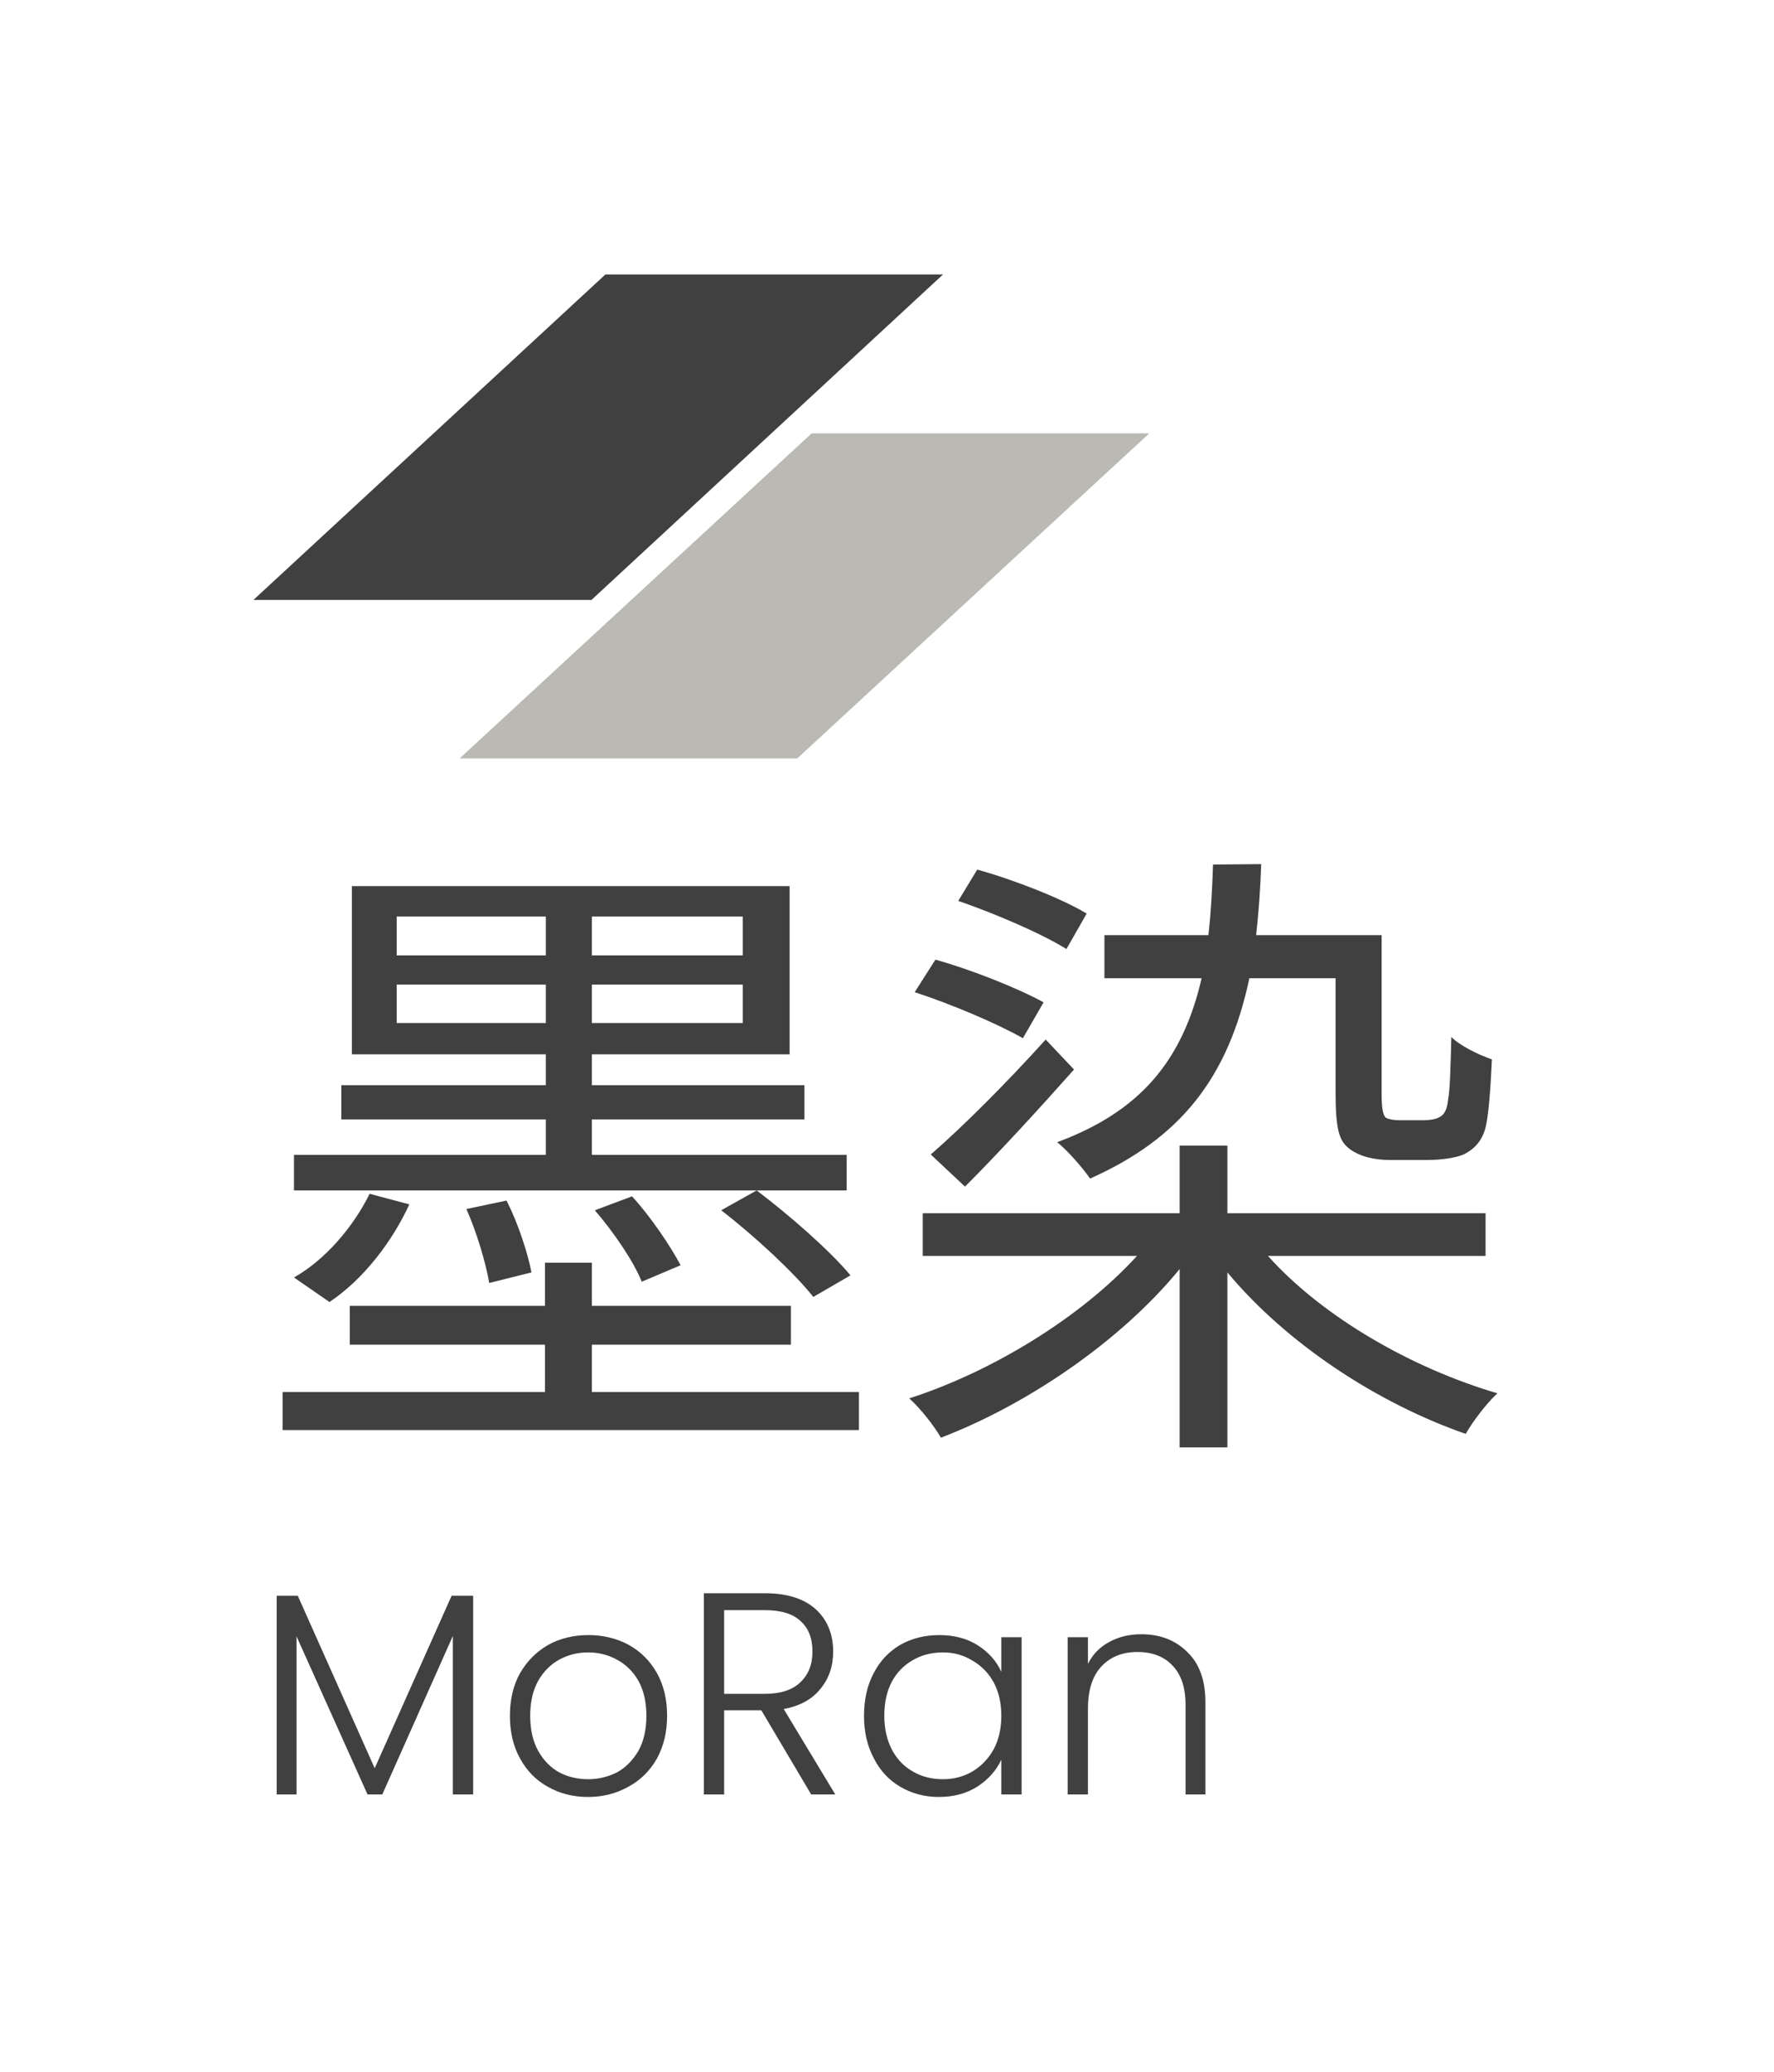 <svg xmlns="http://www.w3.org/2000/svg" version="1.1" xmlns:xlink="http://www.w3.org/1999/xlink" xmlns:svgjs="http://svgjs.dev/svgjs" viewBox="0 0 3.598 4.201"><g transform="matrix(0.857,0,0,0.857,0.514,1.752)"><g transform="matrix(1,0,0,1,0,0)" clip-path="url(#SvgjsClipPath171046)"><g clip-path="url(#SvgjsClipPath171044d0727c72-b76c-47e9-805d-59aa1604851e)"><path d=" M 0.833 -1.395 L 1.632 -1.395 L 0.8 -0.625 L 0 -0.625 Z" fill="#404040" transform="matrix(1,0,0,1,0,0)" fill-rule="nonzero"></path></g><g clip-path="url(#SvgjsClipPath171044d0727c72-b76c-47e9-805d-59aa1604851e)"><path d=" M 1.321 -1.019 L 2.12 -1.019 L 1.287 -0.25 L 0.488 -0.25 Z" fill="#bab9b4" transform="matrix(1,0,0,1,0,0)" fill-rule="nonzero"></path></g></g><g><path d=" M 0.275 0.78 C 0.236 0.859 0.17 0.936 0.096 0.978 L 0.18 1.036 C 0.261 0.982 0.329 0.892 0.369 0.805 M 0.504 0.816 C 0.528 0.87 0.55 0.943 0.558 0.991 L 0.658 0.966 C 0.649 0.919 0.626 0.849 0.599 0.796 M 0.808 0.819 C 0.852 0.87 0.9 0.94 0.919 0.988 L 1.011 0.949 C 0.987 0.904 0.941 0.835 0.896 0.786 M 0.69 0.943 L 0.69 1.045 L 0.228 1.045 L 0.228 1.137 L 0.69 1.137 L 0.69 1.249 L 0.069 1.249 L 0.069 1.339 L 1.433 1.339 L 1.433 1.249 L 0.801 1.249 L 0.801 1.137 L 1.272 1.137 L 1.272 1.045 L 0.801 1.045 L 0.801 0.943 M 0.233 0.052 L 0.233 0.45 L 0.692 0.45 L 0.692 0.523 L 0.208 0.523 L 0.208 0.604 L 0.692 0.604 L 0.692 0.688 L 0.096 0.688 L 0.096 0.772 L 1.404 0.772 L 1.404 0.688 L 0.801 0.688 L 0.801 0.604 L 1.304 0.604 L 1.304 0.523 L 0.801 0.523 L 0.801 0.45 L 1.269 0.45 L 1.269 0.052 M 1.107 0.819 C 1.185 0.879 1.28 0.967 1.325 1.024 L 1.413 0.973 C 1.365 0.915 1.269 0.831 1.191 0.772 M 0.339 0.285 L 0.692 0.285 L 0.692 0.376 L 0.339 0.376 M 0.801 0.285 L 1.158 0.285 L 1.158 0.376 L 0.801 0.376 M 0.339 0.124 L 0.692 0.124 L 0.692 0.216 L 0.339 0.216 M 0.801 0.124 L 1.158 0.124 L 1.158 0.216 L 0.801 0.216 M 1.565 0.303 C 1.651 0.331 1.762 0.378 1.821 0.412 L 1.87 0.327 C 1.81 0.294 1.7 0.25 1.614 0.226 M 1.668 0.087 C 1.755 0.117 1.867 0.165 1.924 0.201 L 1.972 0.117 C 1.914 0.082 1.8 0.037 1.713 0.013 M 1.603 0.687 L 1.684 0.763 C 1.768 0.679 1.861 0.577 1.942 0.486 L 1.875 0.415 C 1.784 0.516 1.678 0.622 1.603 0.687 M 2.192 0.666 L 2.192 0.826 L 1.584 0.826 L 1.584 0.927 L 2.091 0.927 C 1.959 1.072 1.748 1.201 1.552 1.264 C 1.578 1.287 1.611 1.329 1.627 1.357 C 1.831 1.279 2.052 1.129 2.192 0.958 L 2.192 1.38 L 2.305 1.38 L 2.305 0.966 C 2.445 1.134 2.659 1.275 2.869 1.348 C 2.886 1.318 2.919 1.275 2.944 1.252 C 2.74 1.192 2.53 1.071 2.401 0.927 L 2.916 0.927 L 2.916 0.826 L 2.305 0.826 L 2.305 0.666 M 2.271 0.001 C 2.269 0.061 2.266 0.117 2.26 0.168 L 2.014 0.168 L 2.014 0.27 L 2.244 0.27 C 2.199 0.465 2.099 0.585 1.902 0.658 C 1.926 0.676 1.966 0.723 1.98 0.744 C 2.195 0.648 2.307 0.505 2.357 0.27 L 2.561 0.27 L 2.561 0.538 C 2.561 0.627 2.569 0.654 2.593 0.673 C 2.619 0.693 2.656 0.7 2.689 0.7 C 2.708 0.7 2.757 0.7 2.779 0.7 C 2.806 0.7 2.843 0.696 2.864 0.687 C 2.886 0.676 2.904 0.66 2.914 0.63 C 2.923 0.603 2.928 0.528 2.931 0.462 C 2.899 0.451 2.856 0.43 2.835 0.409 C 2.833 0.481 2.832 0.535 2.827 0.559 C 2.825 0.583 2.816 0.594 2.808 0.598 C 2.799 0.604 2.782 0.606 2.768 0.606 C 2.751 0.606 2.726 0.606 2.712 0.606 C 2.699 0.606 2.688 0.604 2.68 0.6 C 2.673 0.594 2.67 0.576 2.67 0.544 L 2.67 0.168 L 2.373 0.168 C 2.379 0.115 2.383 0.06 2.385 -2.220446049250313e-16" fill="#404040" fill-rule="nonzero"></path></g><g><path d=" M 0.52 1.731 L 0.52 2.201 L 0.472 2.201 L 0.472 1.826 L 0.305 2.201 L 0.27 2.201 L 0.102 1.827 L 0.102 2.201 L 0.055 2.201 L 0.055 1.731 L 0.105 1.731 L 0.287 2.139 L 0.469 1.731 L 0.52 1.731 M 0.697 2.183 Q 0.655 2.16 0.631 2.116 Q 0.607 2.073 0.607 2.015 Q 0.607 1.957 0.631 1.914 Q 0.656 1.871 0.698 1.847 Q 0.74 1.824 0.793 1.824 Q 0.845 1.824 0.888 1.847 Q 0.931 1.871 0.955 1.914 Q 0.979 1.957 0.979 2.015 Q 0.979 2.072 0.955 2.116 Q 0.93 2.16 0.887 2.183 Q 0.844 2.207 0.792 2.207 Q 0.739 2.207 0.697 2.183 M 0.86 2.149 Q 0.891 2.132 0.911 2.098 Q 0.93 2.064 0.93 2.015 Q 0.93 1.966 0.911 1.932 Q 0.892 1.899 0.86 1.882 Q 0.829 1.865 0.792 1.865 Q 0.755 1.865 0.724 1.882 Q 0.693 1.899 0.674 1.932 Q 0.655 1.966 0.655 2.015 Q 0.655 2.064 0.674 2.098 Q 0.693 2.132 0.724 2.149 Q 0.755 2.165 0.792 2.165 Q 0.828 2.165 0.86 2.149 M 1.32 2.201 L 1.202 2.002 L 1.114 2.002 L 1.114 2.201 L 1.066 2.201 L 1.066 1.725 L 1.21 1.725 Q 1.289 1.725 1.331 1.763 Q 1.372 1.801 1.372 1.863 Q 1.372 1.915 1.342 1.951 Q 1.313 1.988 1.255 1.999 L 1.377 2.201 L 1.32 2.201 M 1.114 1.963 L 1.21 1.963 Q 1.266 1.963 1.294 1.936 Q 1.323 1.909 1.323 1.863 Q 1.323 1.816 1.295 1.791 Q 1.268 1.765 1.21 1.765 L 1.114 1.765 L 1.114 1.963 M 1.468 1.914 Q 1.49 1.871 1.531 1.847 Q 1.572 1.824 1.623 1.824 Q 1.676 1.824 1.714 1.848 Q 1.753 1.873 1.77 1.911 L 1.77 1.829 L 1.818 1.829 L 1.818 2.201 L 1.77 2.201 L 1.77 2.119 Q 1.752 2.157 1.714 2.182 Q 1.675 2.207 1.622 2.207 Q 1.572 2.207 1.531 2.183 Q 1.49 2.159 1.468 2.115 Q 1.445 2.072 1.445 2.015 Q 1.445 1.957 1.468 1.914 M 1.752 1.936 Q 1.733 1.902 1.701 1.884 Q 1.67 1.865 1.632 1.865 Q 1.592 1.865 1.561 1.883 Q 1.529 1.901 1.511 1.934 Q 1.493 1.968 1.493 2.015 Q 1.493 2.06 1.511 2.095 Q 1.529 2.129 1.561 2.147 Q 1.592 2.165 1.632 2.165 Q 1.67 2.165 1.701 2.147 Q 1.733 2.128 1.752 2.094 Q 1.77 2.06 1.77 2.015 Q 1.77 1.97 1.752 1.936 M 2.21 1.864 Q 2.253 1.905 2.253 1.983 L 2.253 2.201 L 2.206 2.201 L 2.206 1.989 Q 2.206 1.928 2.175 1.896 Q 2.145 1.864 2.092 1.864 Q 2.039 1.864 2.007 1.898 Q 1.975 1.932 1.975 1.998 L 1.975 2.201 L 1.927 2.201 L 1.927 1.829 L 1.975 1.829 L 1.975 1.892 Q 1.992 1.858 2.026 1.84 Q 2.059 1.822 2.101 1.822 Q 2.168 1.822 2.21 1.864" fill="#404040" fill-rule="nonzero"></path></g></g><defs><clipPath id="SvgjsClipPath171046"><path d=" M 0 -1.395 h 2.12 v 1.145 h -2.12 Z"></path></clipPath><clipPath id="SvgjsClipPath171044d0727c72-b76c-47e9-805d-59aa1604851e"><path d=" M 0 -1.395 L 2.12 -1.395 L 2.12 -0.25 L 0 -0.25 Z"></path></clipPath></defs></svg>